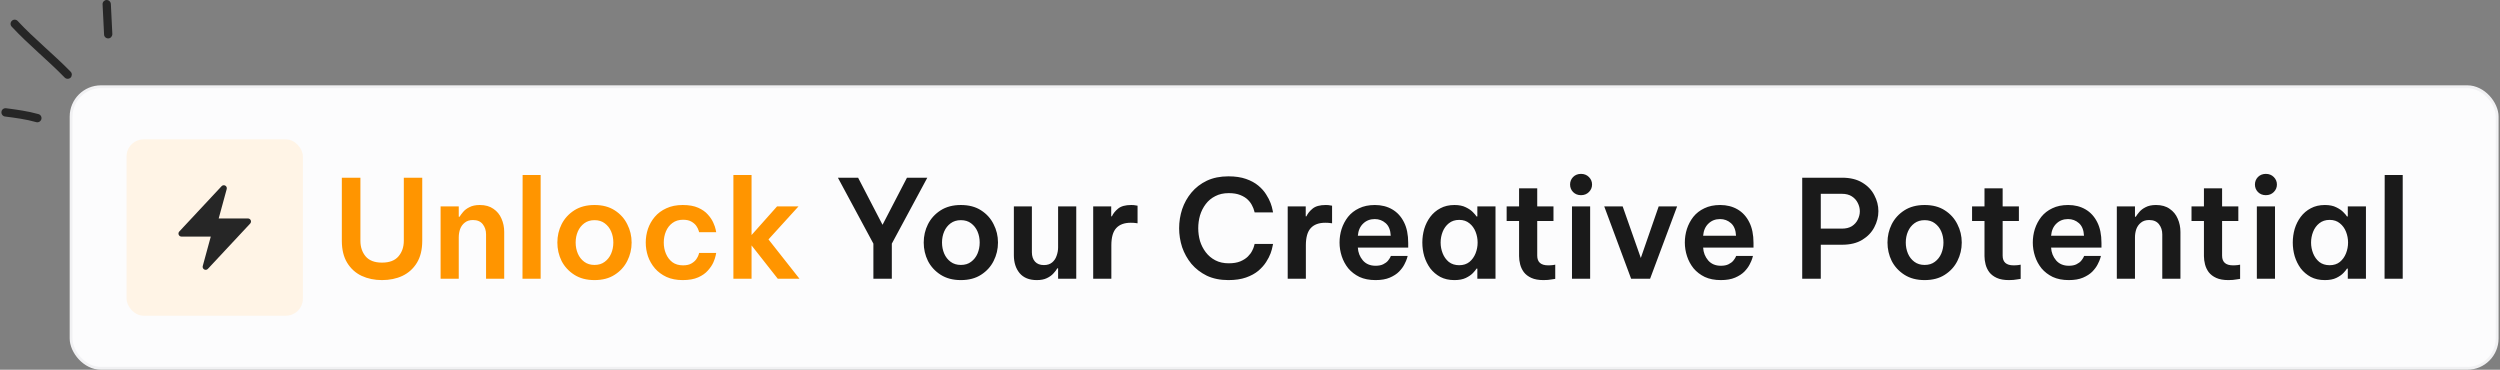 <svg width="879" height="130" viewBox="0 0 879 130" fill="none" xmlns="http://www.w3.org/2000/svg">
<rect x="0" y="0" width="879" height="130" fill="#808080" stroke="none"/>
<rect x="25" y="30.5" width="853" height="99" rx="10.5" fill="#FCFCFD"/>
<rect x="25" y="30.5" width="853" height="99" rx="10.5" stroke="#F1F1F3"/>
<rect x="44.5" y="49" width="62" height="62" rx="6" fill="#FFF4E6"/>
<path fill-rule="evenodd" clip-rule="evenodd" d="M79.205 65.26C79.632 65.497 79.841 65.996 79.713 66.467L76.891 76.812H87.188C87.611 76.812 87.993 77.064 88.162 77.451C88.331 77.84 88.253 78.291 87.964 78.6L73.089 94.537C72.756 94.895 72.222 94.978 71.795 94.74C71.368 94.503 71.159 94.004 71.287 93.533L74.109 83.188H63.812C63.389 83.188 63.007 82.936 62.838 82.549C62.669 82.16 62.747 81.709 63.036 81.4L77.911 65.463C78.244 65.105 78.778 65.022 79.205 65.26Z" fill="#262626"/>
<path d="M134.302 98.48C131.678 98.48 129.294 97.984 127.15 96.992C125.006 95.968 123.31 94.432 122.062 92.384C120.814 90.336 120.19 87.76 120.19 84.656V62.48H126.718V84.656C126.718 86.832 127.326 88.656 128.542 90.128C129.79 91.6 131.71 92.336 134.302 92.336C136.926 92.336 138.862 91.6 140.11 90.128C141.358 88.656 141.982 86.832 141.982 84.656V62.48H148.462V84.656C148.462 87.76 147.838 90.336 146.59 92.384C145.342 94.432 143.646 95.968 141.502 96.992C139.39 97.984 136.99 98.48 134.302 98.48ZM154.914 98V72.56H161.298V76.208H161.586C161.842 75.76 162.242 75.216 162.786 74.576C163.33 73.904 164.082 73.328 165.042 72.848C166.002 72.336 167.218 72.08 168.69 72.08C170.642 72.08 172.242 72.528 173.49 73.424C174.77 74.288 175.714 75.44 176.322 76.88C176.962 78.32 177.281 79.872 177.281 81.536V98H170.898V82.4C170.898 81.024 170.514 79.84 169.746 78.848C168.978 77.856 167.826 77.36 166.29 77.36C165.106 77.36 164.146 77.664 163.41 78.272C162.674 78.848 162.13 79.6 161.778 80.528C161.458 81.456 161.298 82.432 161.298 83.456V98H154.914ZM183.706 98L183.754 61.52H190.09V98H183.706ZM209.023 98.48C206.239 98.48 203.871 97.856 201.919 96.608C199.967 95.36 198.479 93.744 197.455 91.76C196.463 89.744 195.967 87.584 195.967 85.28C195.967 82.976 196.463 80.832 197.455 78.848C198.479 76.832 199.967 75.2 201.919 73.952C203.871 72.704 206.239 72.08 209.023 72.08C211.839 72.08 214.207 72.704 216.127 73.952C218.079 75.2 219.551 76.832 220.543 78.848C221.567 80.832 222.079 82.976 222.079 85.28C222.079 87.584 221.567 89.744 220.543 91.76C219.551 93.744 218.079 95.36 216.127 96.608C214.207 97.856 211.839 98.48 209.023 98.48ZM209.023 93.152C210.463 93.152 211.663 92.784 212.623 92.048C213.615 91.312 214.367 90.352 214.879 89.168C215.391 87.952 215.647 86.656 215.647 85.28C215.647 83.872 215.391 82.576 214.879 81.392C214.367 80.208 213.615 79.248 212.623 78.512C211.663 77.776 210.463 77.408 209.023 77.408C207.615 77.408 206.415 77.776 205.423 78.512C204.431 79.248 203.679 80.208 203.167 81.392C202.655 82.576 202.399 83.872 202.399 85.28C202.399 86.656 202.655 87.952 203.167 89.168C203.679 90.352 204.431 91.312 205.423 92.048C206.415 92.784 207.615 93.152 209.023 93.152ZM240.053 98.48C237.877 98.48 235.973 98.112 234.341 97.376C232.709 96.608 231.349 95.6 230.261 94.352C229.173 93.072 228.357 91.648 227.813 90.08C227.301 88.512 227.045 86.912 227.045 85.28C227.045 83.648 227.301 82.048 227.813 80.48C228.357 78.912 229.157 77.504 230.213 76.256C231.301 74.976 232.661 73.968 234.293 73.232C235.925 72.464 237.845 72.08 240.053 72.08C242.229 72.08 244.037 72.4 245.477 73.04C246.917 73.68 248.053 74.48 248.885 75.44C249.749 76.4 250.389 77.36 250.805 78.32C251.221 79.248 251.493 80.032 251.621 80.672C251.749 81.312 251.813 81.632 251.813 81.632H245.813C245.813 81.632 245.749 81.424 245.621 81.008C245.493 80.56 245.237 80.048 244.853 79.472C244.469 78.896 243.893 78.384 243.125 77.936C242.389 77.488 241.397 77.264 240.149 77.264C238.677 77.264 237.429 77.648 236.405 78.416C235.413 79.152 234.661 80.128 234.149 81.344C233.637 82.56 233.381 83.872 233.381 85.28C233.381 86.688 233.637 88 234.149 89.216C234.661 90.432 235.413 91.424 236.405 92.192C237.429 92.928 238.677 93.296 240.149 93.296C241.397 93.296 242.389 93.072 243.125 92.624C243.893 92.176 244.469 91.664 244.853 91.088C245.237 90.512 245.493 90.016 245.621 89.6C245.749 89.152 245.813 88.928 245.813 88.928H251.813C251.813 88.928 251.749 89.248 251.621 89.888C251.493 90.528 251.221 91.328 250.805 92.288C250.389 93.216 249.749 94.16 248.885 95.12C248.053 96.08 246.917 96.88 245.477 97.52C244.037 98.16 242.229 98.48 240.053 98.48ZM257.862 98V61.52H264.246V82.64L273.222 72.56H280.758L270.198 84.176L281.094 98H273.462L264.246 86.288V98H257.862Z" fill="#FF9500"/>
<path d="M307.084 98V85.664L294.604 62.48H301.708L310.3 79.04L318.892 62.48H326.044L313.564 85.664V98H307.084ZM337.836 98.48C335.052 98.48 332.684 97.856 330.732 96.608C328.78 95.36 327.292 93.744 326.268 91.76C325.276 89.744 324.78 87.584 324.78 85.28C324.78 82.976 325.276 80.832 326.268 78.848C327.292 76.832 328.78 75.2 330.732 73.952C332.684 72.704 335.052 72.08 337.836 72.08C340.652 72.08 343.02 72.704 344.94 73.952C346.892 75.2 348.364 76.832 349.356 78.848C350.38 80.832 350.892 82.976 350.892 85.28C350.892 87.584 350.38 89.744 349.356 91.76C348.364 93.744 346.892 95.36 344.94 96.608C343.02 97.856 340.652 98.48 337.836 98.48ZM337.836 93.152C339.276 93.152 340.476 92.784 341.436 92.048C342.428 91.312 343.18 90.352 343.692 89.168C344.204 87.952 344.46 86.656 344.46 85.28C344.46 83.872 344.204 82.576 343.692 81.392C343.18 80.208 342.428 79.248 341.436 78.512C340.476 77.776 339.276 77.408 337.836 77.408C336.428 77.408 335.228 77.776 334.236 78.512C333.244 79.248 332.492 80.208 331.98 81.392C331.468 82.576 331.212 83.872 331.212 85.28C331.212 86.656 331.468 87.952 331.98 89.168C332.492 90.352 333.244 91.312 334.236 92.048C335.228 92.784 336.428 93.152 337.836 93.152ZM364.54 98.48C361.884 98.48 359.868 97.664 358.492 96.032C357.148 94.4 356.476 92.304 356.476 89.744V72.56H362.812V88.688C362.812 90.064 363.18 91.168 363.916 92C364.652 92.8 365.692 93.2 367.036 93.2C368.22 93.2 369.18 92.896 369.916 92.288C370.652 91.68 371.18 90.896 371.5 89.936C371.852 88.976 372.028 87.984 372.028 86.96V72.56H378.412V98H372.028V94.352H371.74C371.42 94.928 370.956 95.536 370.348 96.176C369.772 96.816 369.004 97.36 368.044 97.808C367.116 98.256 365.948 98.48 364.54 98.48ZM384.367 98V72.56H390.703V76.064H390.943C391.391 75.072 392.127 74.16 393.151 73.328C394.175 72.496 395.711 72.08 397.759 72.08C398.399 72.08 398.927 72.128 399.343 72.224C399.759 72.288 399.967 72.32 399.967 72.32V78.512C399.967 78.512 399.727 78.48 399.247 78.416C398.799 78.352 398.239 78.32 397.567 78.32C395.327 78.32 393.631 78.944 392.479 80.192C391.327 81.44 390.751 83.456 390.751 86.24V98H384.367ZM431.91 98.48C429.03 98.48 426.502 97.968 424.326 96.944C422.182 95.888 420.374 94.496 418.902 92.768C417.462 91.008 416.374 89.056 415.638 86.912C414.934 84.736 414.582 82.512 414.582 80.24C414.582 77.968 414.934 75.744 415.638 73.568C416.374 71.392 417.462 69.44 418.902 67.712C420.374 65.952 422.182 64.56 424.326 63.536C426.502 62.512 429.03 62 431.91 62C434.31 62 436.374 62.304 438.102 62.912C439.83 63.52 441.27 64.304 442.422 65.264C443.574 66.224 444.486 67.248 445.158 68.336C445.862 69.424 446.39 70.448 446.742 71.408C447.094 72.368 447.318 73.152 447.414 73.76C447.542 74.368 447.606 74.672 447.606 74.672H441.126C441.126 74.672 441.062 74.448 440.934 74C440.838 73.552 440.614 72.992 440.262 72.32C439.942 71.616 439.446 70.928 438.774 70.256C438.102 69.584 437.206 69.024 436.086 68.576C434.998 68.128 433.638 67.904 432.006 67.904C430.214 67.904 428.646 68.256 427.302 68.96C425.958 69.632 424.838 70.56 423.942 71.744C423.046 72.928 422.374 74.256 421.926 75.728C421.51 77.2 421.302 78.704 421.302 80.24C421.302 81.776 421.51 83.28 421.926 84.752C422.374 86.192 423.046 87.504 423.942 88.688C424.838 89.872 425.958 90.816 427.302 91.52C428.646 92.224 430.214 92.576 432.006 92.576C433.638 92.576 434.998 92.352 436.086 91.904C437.206 91.424 438.102 90.848 438.774 90.176C439.446 89.504 439.942 88.832 440.262 88.16C440.614 87.488 440.838 86.928 440.934 86.48C441.062 86 441.126 85.76 441.126 85.76H447.606C447.606 85.76 447.542 86.064 447.414 86.672C447.318 87.28 447.094 88.08 446.742 89.072C446.39 90.032 445.862 91.056 445.158 92.144C444.486 93.2 443.574 94.224 442.422 95.216C441.27 96.176 439.83 96.96 438.102 97.568C436.374 98.176 434.31 98.48 431.91 98.48ZM452.757 98V72.56H459.093V76.064H459.333C459.781 75.072 460.517 74.16 461.541 73.328C462.565 72.496 464.101 72.08 466.149 72.08C466.789 72.08 467.317 72.128 467.733 72.224C468.149 72.288 468.357 72.32 468.357 72.32V78.512C468.357 78.512 468.117 78.48 467.637 78.416C467.189 78.352 466.629 78.32 465.957 78.32C463.717 78.32 462.021 78.944 460.869 80.192C459.717 81.44 459.141 83.456 459.141 86.24V98H452.757ZM483.655 98.48C481.479 98.48 479.591 98.112 477.991 97.376C476.423 96.608 475.111 95.6 474.055 94.352C473.031 93.072 472.263 91.648 471.751 90.08C471.239 88.512 470.983 86.912 470.983 85.28C470.983 83.648 471.223 82.064 471.703 80.528C472.215 78.96 472.967 77.536 473.959 76.256C474.983 74.976 476.279 73.968 477.847 73.232C479.415 72.464 481.271 72.08 483.415 72.08C485.719 72.08 487.751 72.592 489.511 73.616C491.271 74.64 492.647 76.144 493.639 78.128C494.631 80.08 495.127 82.512 495.127 85.424V87.056H477.415C477.511 88.784 478.103 90.288 479.191 91.568C480.279 92.816 481.767 93.44 483.655 93.44C484.743 93.44 485.639 93.264 486.343 92.912C487.047 92.56 487.591 92.16 487.975 91.712C488.359 91.232 488.631 90.832 488.791 90.512C488.951 90.16 489.031 89.984 489.031 89.984H494.935C494.935 89.984 494.855 90.272 494.695 90.848C494.535 91.392 494.231 92.096 493.783 92.96C493.367 93.792 492.743 94.64 491.911 95.504C491.079 96.336 489.991 97.04 488.647 97.616C487.303 98.192 485.639 98.48 483.655 98.48ZM477.415 82.88H488.983C488.887 80.896 488.295 79.424 487.207 78.464C486.119 77.504 484.839 77.024 483.367 77.024C481.735 77.024 480.375 77.552 479.287 78.608C478.199 79.632 477.575 81.056 477.415 82.88ZM511.372 72.08C513.004 72.08 514.348 72.352 515.404 72.896C516.46 73.408 517.292 73.984 517.9 74.624C518.508 75.232 518.924 75.728 519.148 76.112H519.436V72.56H525.82V98H519.436V94.448H519.148C518.924 94.832 518.508 95.344 517.9 95.984C517.292 96.624 516.46 97.2 515.404 97.712C514.348 98.224 513.004 98.48 511.372 98.48C509.484 98.48 507.836 98.112 506.428 97.376C505.02 96.608 503.836 95.6 502.876 94.352C501.948 93.072 501.244 91.648 500.764 90.08C500.316 88.512 500.092 86.912 500.092 85.28C500.092 83.648 500.316 82.048 500.764 80.48C501.244 78.912 501.948 77.504 502.876 76.256C503.836 74.976 505.02 73.968 506.428 73.232C507.836 72.464 509.484 72.08 511.372 72.08ZM513.052 77.312C511.612 77.312 510.396 77.712 509.404 78.512C508.444 79.28 507.724 80.272 507.244 81.488C506.764 82.704 506.524 83.968 506.524 85.28C506.524 86.592 506.764 87.856 507.244 89.072C507.724 90.288 508.444 91.296 509.404 92.096C510.396 92.864 511.612 93.248 513.052 93.248C514.492 93.248 515.692 92.864 516.652 92.096C517.612 91.296 518.332 90.288 518.812 89.072C519.292 87.856 519.532 86.592 519.532 85.28C519.532 83.968 519.292 82.704 518.812 81.488C518.332 80.272 517.612 79.28 516.652 78.512C515.692 77.712 514.492 77.312 513.052 77.312ZM542.698 98.48C540.97 98.48 539.546 98.224 538.426 97.712C537.306 97.2 536.426 96.528 535.786 95.696C535.178 94.864 534.746 93.952 534.49 92.96C534.234 91.968 534.106 90.992 534.106 90.032V77.696H529.738V72.56H534.106V66.224H540.49V72.56H546.202V77.696H540.49V89.888C540.49 92.16 541.77 93.296 544.33 93.296C544.938 93.296 545.498 93.264 546.01 93.2C546.554 93.104 546.826 93.056 546.826 93.056V98.048C546.826 98.048 546.41 98.112 545.578 98.24C544.778 98.4 543.818 98.48 542.698 98.48ZM555.879 68.624C554.759 68.624 553.831 68.256 553.095 67.52C552.391 66.784 552.039 65.904 552.039 64.88C552.039 63.856 552.391 62.976 553.095 62.24C553.831 61.504 554.759 61.136 555.879 61.136C556.999 61.136 557.927 61.504 558.663 62.24C559.399 62.976 559.767 63.856 559.767 64.88C559.767 65.904 559.399 66.784 558.663 67.52C557.927 68.256 556.999 68.624 555.879 68.624ZM552.711 98V72.56H559.095V98H552.711ZM573.502 98L564.046 72.56H570.526L576.91 90.704L583.198 72.56H589.678L580.174 98H573.502ZM605.061 98.48C602.885 98.48 600.997 98.112 599.397 97.376C597.829 96.608 596.517 95.6 595.461 94.352C594.437 93.072 593.669 91.648 593.157 90.08C592.645 88.512 592.389 86.912 592.389 85.28C592.389 83.648 592.629 82.064 593.109 80.528C593.621 78.96 594.373 77.536 595.365 76.256C596.389 74.976 597.685 73.968 599.253 73.232C600.821 72.464 602.677 72.08 604.821 72.08C607.125 72.08 609.157 72.592 610.917 73.616C612.677 74.64 614.053 76.144 615.045 78.128C616.037 80.08 616.533 82.512 616.533 85.424V87.056H598.821C598.917 88.784 599.509 90.288 600.597 91.568C601.685 92.816 603.173 93.44 605.061 93.44C606.149 93.44 607.045 93.264 607.749 92.912C608.453 92.56 608.997 92.16 609.381 91.712C609.765 91.232 610.037 90.832 610.197 90.512C610.357 90.16 610.437 89.984 610.437 89.984H616.341C616.341 89.984 616.261 90.272 616.101 90.848C615.941 91.392 615.637 92.096 615.189 92.96C614.773 93.792 614.149 94.64 613.317 95.504C612.485 96.336 611.397 97.04 610.053 97.616C608.709 98.192 607.045 98.48 605.061 98.48ZM598.821 82.88H610.389C610.293 80.896 609.701 79.424 608.613 78.464C607.525 77.504 606.245 77.024 604.773 77.024C603.141 77.024 601.781 77.552 600.693 78.608C599.605 79.632 598.981 81.056 598.821 82.88ZM633.659 98V62.48H647.675C650.523 62.48 652.891 63.056 654.779 64.208C656.667 65.328 658.075 66.8 659.003 68.624C659.963 70.416 660.443 72.288 660.443 74.24C660.443 76.192 659.963 78.08 659.003 79.904C658.075 81.696 656.667 83.168 654.779 84.32C652.891 85.472 650.523 86.048 647.675 86.048H640.187V98H633.659ZM647.627 68.144H640.187V80.384H647.627C649.035 80.384 650.203 80.096 651.131 79.52C652.059 78.912 652.747 78.144 653.195 77.216C653.675 76.256 653.915 75.28 653.915 74.288C653.915 73.264 653.675 72.288 653.195 71.36C652.747 70.432 652.059 69.664 651.131 69.056C650.203 68.448 649.035 68.144 647.627 68.144ZM676.695 98.48C673.911 98.48 671.543 97.856 669.591 96.608C667.639 95.36 666.151 93.744 665.127 91.76C664.135 89.744 663.639 87.584 663.639 85.28C663.639 82.976 664.135 80.832 665.127 78.848C666.151 76.832 667.639 75.2 669.591 73.952C671.543 72.704 673.911 72.08 676.695 72.08C679.511 72.08 681.879 72.704 683.799 73.952C685.751 75.2 687.223 76.832 688.215 78.848C689.239 80.832 689.751 82.976 689.751 85.28C689.751 87.584 689.239 89.744 688.215 91.76C687.223 93.744 685.751 95.36 683.799 96.608C681.879 97.856 679.511 98.48 676.695 98.48ZM676.695 93.152C678.135 93.152 679.335 92.784 680.295 92.048C681.287 91.312 682.039 90.352 682.551 89.168C683.063 87.952 683.319 86.656 683.319 85.28C683.319 83.872 683.063 82.576 682.551 81.392C682.039 80.208 681.287 79.248 680.295 78.512C679.335 77.776 678.135 77.408 676.695 77.408C675.287 77.408 674.087 77.776 673.095 78.512C672.103 79.248 671.351 80.208 670.839 81.392C670.327 82.576 670.071 83.872 670.071 85.28C670.071 86.656 670.327 87.952 670.839 89.168C671.351 90.352 672.103 91.312 673.095 92.048C674.087 92.784 675.287 93.152 676.695 93.152ZM706.339 98.48C704.611 98.48 703.187 98.224 702.067 97.712C700.947 97.2 700.067 96.528 699.427 95.696C698.819 94.864 698.387 93.952 698.131 92.96C697.875 91.968 697.747 90.992 697.747 90.032V77.696H693.379V72.56H697.747V66.224H704.131V72.56H709.843V77.696H704.131V89.888C704.131 92.16 705.411 93.296 707.971 93.296C708.579 93.296 709.139 93.264 709.651 93.2C710.195 93.104 710.467 93.056 710.467 93.056V98.048C710.467 98.048 710.051 98.112 709.219 98.24C708.419 98.4 707.459 98.48 706.339 98.48ZM727.405 98.48C725.229 98.48 723.341 98.112 721.741 97.376C720.173 96.608 718.861 95.6 717.805 94.352C716.781 93.072 716.013 91.648 715.501 90.08C714.989 88.512 714.733 86.912 714.733 85.28C714.733 83.648 714.973 82.064 715.453 80.528C715.965 78.96 716.717 77.536 717.709 76.256C718.733 74.976 720.029 73.968 721.597 73.232C723.165 72.464 725.021 72.08 727.165 72.08C729.469 72.08 731.501 72.592 733.261 73.616C735.021 74.64 736.397 76.144 737.389 78.128C738.381 80.08 738.877 82.512 738.877 85.424V87.056H721.165C721.261 88.784 721.853 90.288 722.941 91.568C724.029 92.816 725.517 93.44 727.405 93.44C728.493 93.44 729.389 93.264 730.093 92.912C730.797 92.56 731.341 92.16 731.725 91.712C732.109 91.232 732.381 90.832 732.541 90.512C732.701 90.16 732.781 89.984 732.781 89.984H738.685C738.685 89.984 738.605 90.272 738.445 90.848C738.285 91.392 737.981 92.096 737.533 92.96C737.117 93.792 736.493 94.64 735.661 95.504C734.829 96.336 733.741 97.04 732.397 97.616C731.053 98.192 729.389 98.48 727.405 98.48ZM721.165 82.88H732.733C732.637 80.896 732.045 79.424 730.957 78.464C729.869 77.504 728.589 77.024 727.117 77.024C725.485 77.024 724.125 77.552 723.037 78.608C721.949 79.632 721.325 81.056 721.165 82.88ZM744.273 98V72.56H750.657V76.208H750.945C751.201 75.76 751.601 75.216 752.145 74.576C752.689 73.904 753.441 73.328 754.401 72.848C755.361 72.336 756.577 72.08 758.049 72.08C760.001 72.08 761.601 72.528 762.849 73.424C764.129 74.288 765.073 75.44 765.681 76.88C766.321 78.32 766.641 79.872 766.641 81.536V98H760.257V82.4C760.257 81.024 759.873 79.84 759.105 78.848C758.337 77.856 757.185 77.36 755.649 77.36C754.465 77.36 753.505 77.664 752.769 78.272C752.033 78.848 751.489 79.6 751.137 80.528C750.817 81.456 750.657 82.432 750.657 83.456V98H744.273ZM783.495 98.48C781.767 98.48 780.343 98.224 779.223 97.712C778.103 97.2 777.223 96.528 776.583 95.696C775.975 94.864 775.543 93.952 775.287 92.96C775.031 91.968 774.903 90.992 774.903 90.032V77.696H770.535V72.56H774.903V66.224H781.287V72.56H786.999V77.696H781.287V89.888C781.287 92.16 782.567 93.296 785.127 93.296C785.735 93.296 786.295 93.264 786.807 93.2C787.351 93.104 787.623 93.056 787.623 93.056V98.048C787.623 98.048 787.207 98.112 786.375 98.24C785.575 98.4 784.615 98.48 783.495 98.48ZM796.675 68.624C795.555 68.624 794.627 68.256 793.891 67.52C793.187 66.784 792.835 65.904 792.835 64.88C792.835 63.856 793.187 62.976 793.891 62.24C794.627 61.504 795.555 61.136 796.675 61.136C797.795 61.136 798.723 61.504 799.459 62.24C800.195 62.976 800.563 63.856 800.563 64.88C800.563 65.904 800.195 66.784 799.459 67.52C798.723 68.256 797.795 68.624 796.675 68.624ZM793.507 98V72.56H799.891V98H793.507ZM817.419 72.08C819.051 72.08 820.395 72.352 821.451 72.896C822.507 73.408 823.339 73.984 823.947 74.624C824.555 75.232 824.971 75.728 825.195 76.112H825.483V72.56H831.867V98H825.483V94.448H825.195C824.971 94.832 824.555 95.344 823.947 95.984C823.339 96.624 822.507 97.2 821.451 97.712C820.395 98.224 819.051 98.48 817.419 98.48C815.531 98.48 813.883 98.112 812.475 97.376C811.067 96.608 809.883 95.6 808.923 94.352C807.995 93.072 807.291 91.648 806.811 90.08C806.363 88.512 806.139 86.912 806.139 85.28C806.139 83.648 806.363 82.048 806.811 80.48C807.291 78.912 807.995 77.504 808.923 76.256C809.883 74.976 811.067 73.968 812.475 73.232C813.883 72.464 815.531 72.08 817.419 72.08ZM819.099 77.312C817.659 77.312 816.443 77.712 815.451 78.512C814.491 79.28 813.771 80.272 813.291 81.488C812.811 82.704 812.571 83.968 812.571 85.28C812.571 86.592 812.811 87.856 813.291 89.072C813.771 90.288 814.491 91.296 815.451 92.096C816.443 92.864 817.659 93.248 819.099 93.248C820.539 93.248 821.739 92.864 822.699 92.096C823.659 91.296 824.379 90.288 824.859 89.072C825.339 87.856 825.579 86.592 825.579 85.28C825.579 83.968 825.339 82.704 824.859 81.488C824.379 80.272 823.659 79.28 822.699 78.512C821.739 77.712 820.539 77.312 819.099 77.312ZM838.409 98L838.457 61.52H844.793V98H838.409Z" fill="#1A1A1A"/>
<path fill-rule="evenodd" clip-rule="evenodd" d="M13.549 40.127C9.825 39.076 5.926 38.545 2.144 38.059C1.329 37.957 0.573 38.526 0.515 39.327C0.398 40.129 0.981 40.862 1.737 40.964C5.403 41.431 9.185 41.932 12.734 42.944C13.49 43.164 14.305 42.712 14.538 41.934C14.771 41.157 14.305 40.348 13.549 40.127Z" fill="#262626"/>
<path fill-rule="evenodd" clip-rule="evenodd" d="M24.837 25.217C18.843 19.062 12.094 13.7 6.217 7.38C5.693 6.789 4.762 6.758 4.18 7.309C3.598 7.86 3.541 8.788 4.122 9.378C9.999 15.716 16.749 21.097 22.742 27.27C23.324 27.846 24.255 27.854 24.837 27.287C25.36 26.721 25.418 25.793 24.837 25.217Z" fill="#262626"/>
<path fill-rule="evenodd" clip-rule="evenodd" d="M36.067 1.543C36.242 5.066 36.416 8.589 36.59 12.112C36.59 12.919 37.289 13.542 38.104 13.503C38.918 13.463 39.5 12.776 39.5 11.969C39.325 8.44 39.151 4.912 38.977 1.384C38.918 0.577 38.22 -0.042 37.405 0.002C36.649 0.046 36.009 0.737 36.067 1.543Z" fill="#262626"/>
</svg>
